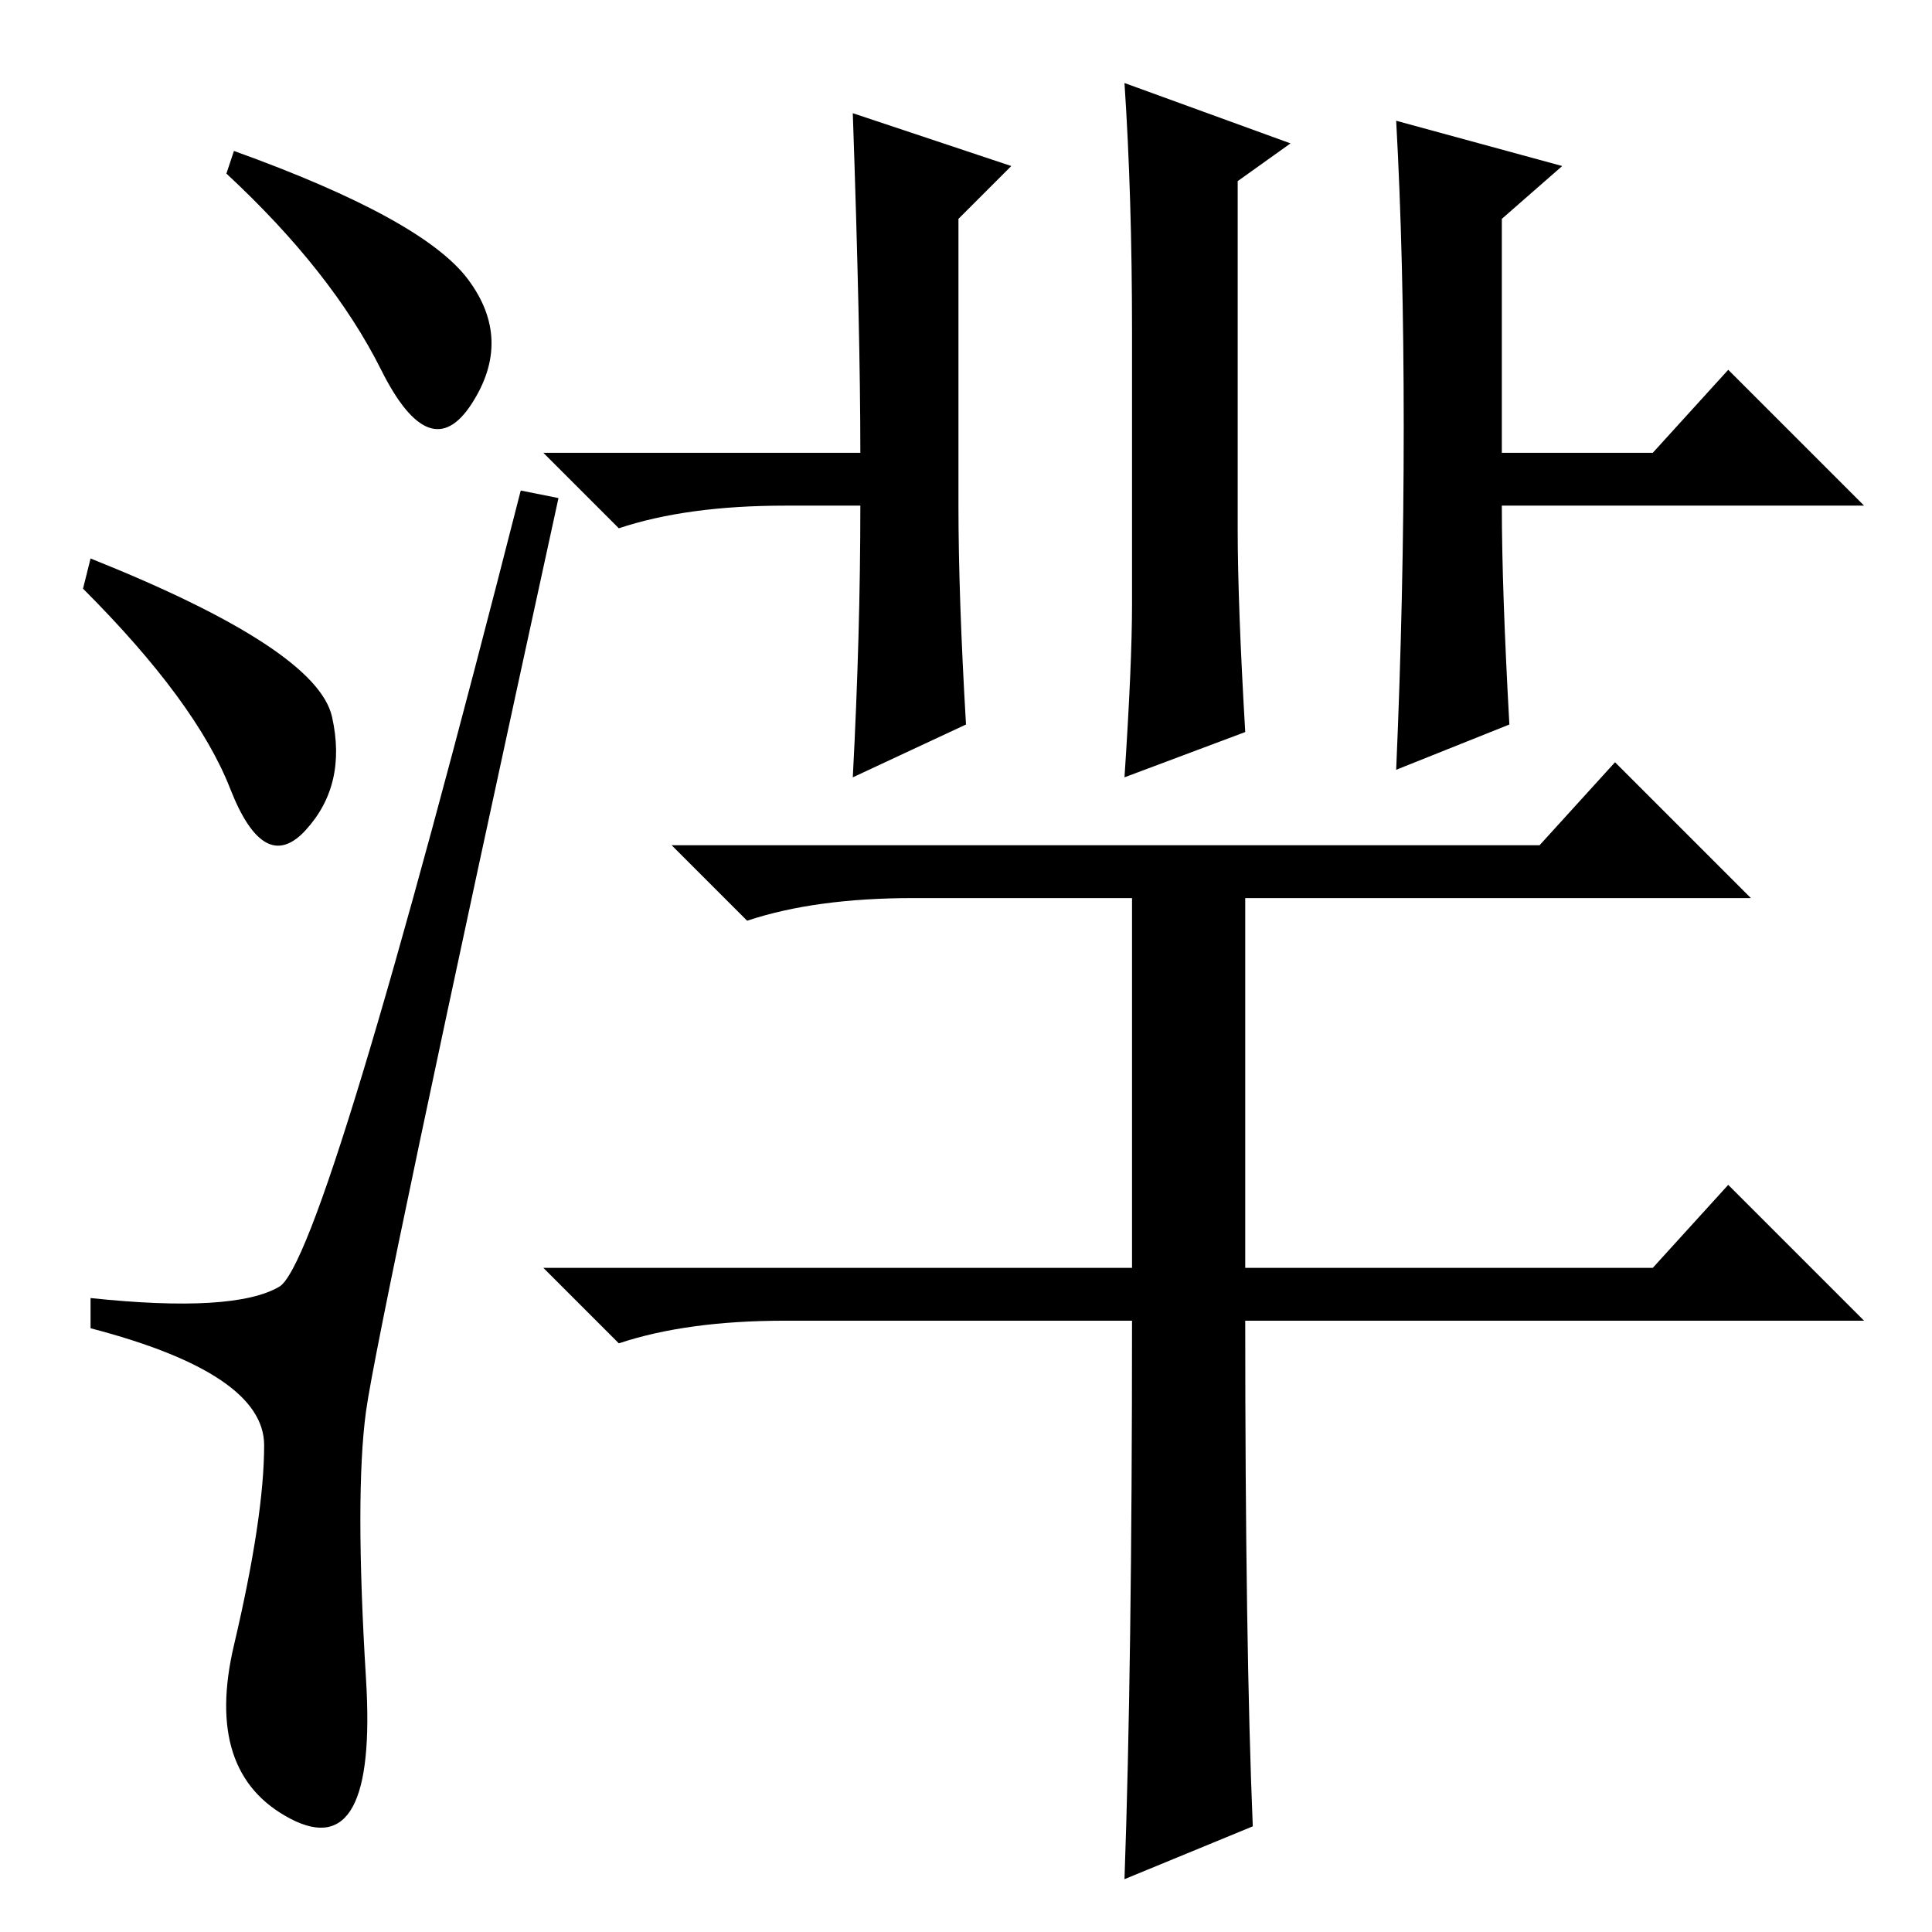 <?xml version="1.0" standalone="no"?>
<!DOCTYPE svg PUBLIC "-//W3C//DTD SVG 1.1//EN" "http://www.w3.org/Graphics/SVG/1.1/DTD/svg11.dtd" >
<svg xmlns="http://www.w3.org/2000/svg" xmlns:xlink="http://www.w3.org/1999/xlink" version="1.1" viewBox="0 -36 256 256">
  <g transform="matrix(1 0 0 -1 0 220)">
   <path fill="currentColor"
d="M62 219q6 -8 0.5 -16.5t-12 4.5t-20.5 26l1 3q25 -9 31 -17zM12 182q30 -12 32 -21t-3.5 -15t-10 5.5t-19.5 26.5zM37 85.5q6 3.5 32 105.5l5 -1q-24 -110 -25.5 -121t0 -35.5t-10 -18.5t-7.5 23t4 26.5t-23 15.5v4q19 -2 25 1.5zM200 160l-15 -6q1 23 1 45.5t-1 40.5
l22 -6l-8 -7v-31h20l10 11l18 -18h-48q0 -11 1 -29zM113 241l21 -7l-7 -7v-38q0 -12 1 -29l-15 -7q1 19 1 36h-10q-13 0 -22 -3l-10 10h42q0 16 -1 45zM150 81h-46q-13 0 -22 -3l-10 10h78v49h-29q-13 0 -22 -3l-10 10h115l10 11l18 -18h-67v-49h54l10 11l18 -18h-82
q0 -43 1 -67l-17 -7q1 28 1 74zM150 176v36q0 18 -1 33l22 -8l-7 -5v-46q0 -10 1 -27l-16 -6q1 15 1 23z" />
  </g>

</svg>
